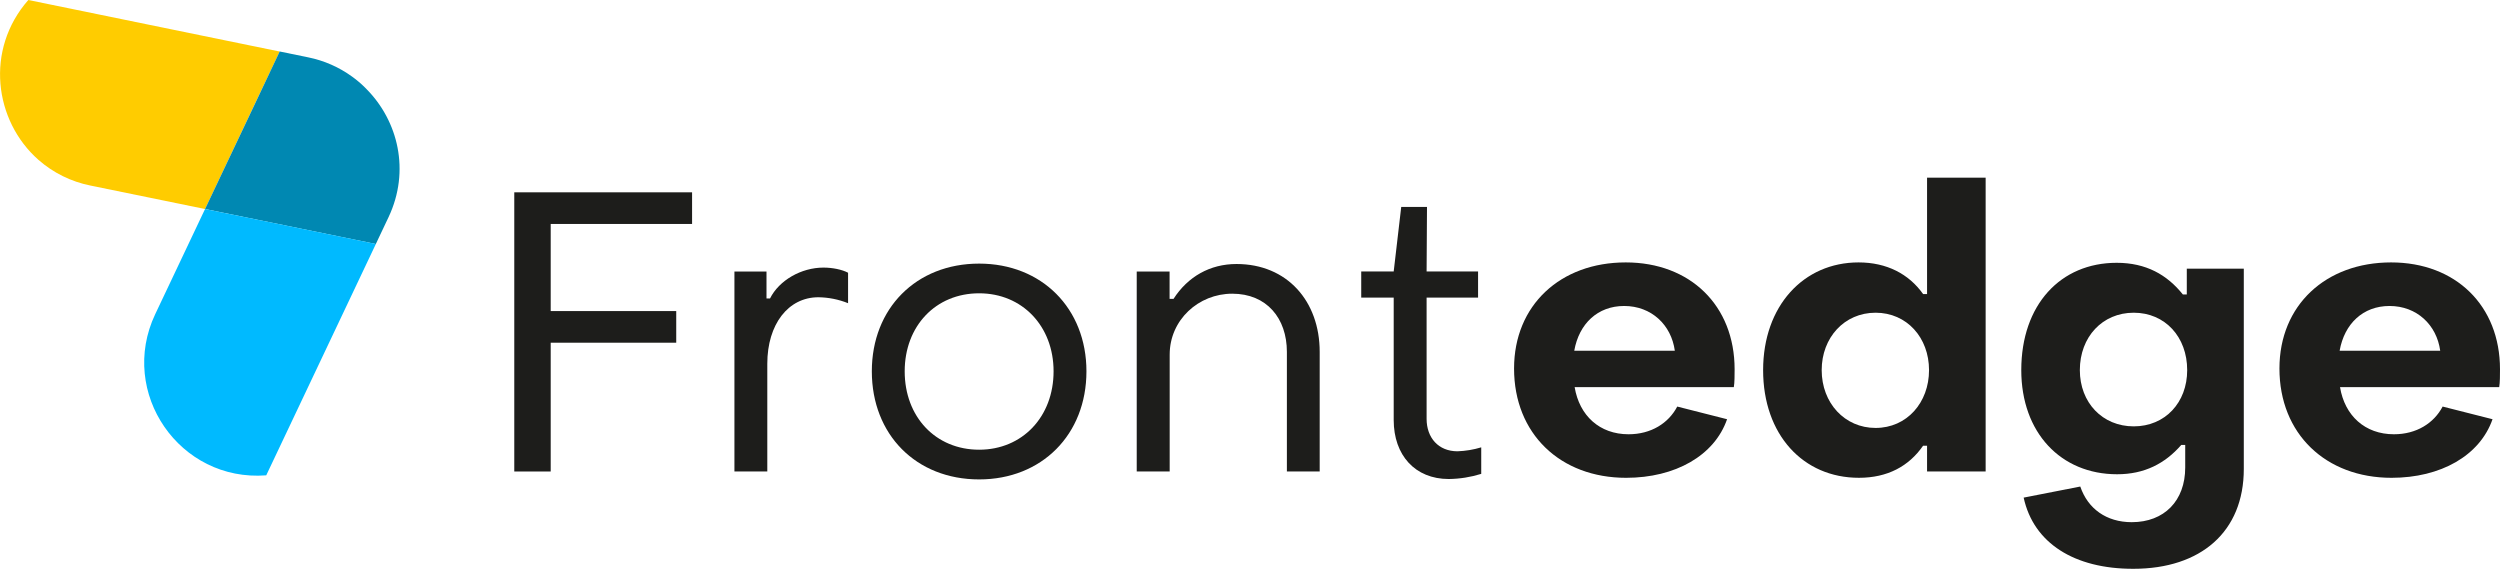 <svg width="350" height="80" viewBox="0 0 350 80" fill="none" xmlns="http://www.w3.org/2000/svg">
<g clip-path="url(#clip0)">
<path d="M5.384 22.381C7.45 24.195 9.957 25.434 12.652 25.975L28.707 29.264L36.128 13.6L38.864 7.841L39.164 7.218L3.967 0C-2.132 6.934 -0.82 16.912 5.384 22.381Z" fill="#FFCC00"/>
<path d="M28.706 29.264L36.205 30.8L51.842 34.003L52.613 34.167L54.4 30.395C57.457 23.923 55.73 16.93 51.312 12.473C51.306 12.467 51.3 12.46 51.294 12.452C51.208 12.36 51.122 12.275 51.03 12.188C50.938 12.101 50.847 12.011 50.755 11.925C50.663 11.84 50.591 11.771 50.51 11.699L50.215 11.445C50.036 11.297 49.853 11.151 49.67 11.007C49.546 10.912 49.419 10.817 49.292 10.725C47.463 9.397 45.37 8.478 43.155 8.03L39.157 7.209L38.857 7.841L36.134 13.6L28.706 29.264Z" fill="#0088B2"/>
<path d="M37.273 66.547L52.62 34.159L51.849 33.995L36.211 30.791L28.707 29.264L21.725 43.995C16.534 54.984 25.152 67.487 37.273 66.547Z" fill="#00BAFF"/>
<path d="M71.999 26.925H96.891V31.354H77.098V43.55H94.673V47.979H77.098V66.009H71.999V26.925Z" fill="#1D1D1B"/>
<path d="M102.82 38.014H107.31V41.787H107.802C109.077 39.236 112.182 37.463 115.286 37.463C116.562 37.463 117.892 37.739 118.73 38.183V42.448C117.408 41.916 115.998 41.634 114.572 41.616C110.359 41.616 107.422 45.389 107.422 50.93V66.009H102.82V38.014Z" fill="#1D1D1B"/>
<path d="M122.056 51.983C122.056 43.17 128.264 36.905 137.08 36.905C145.838 36.905 152.102 43.17 152.102 51.983C152.102 60.853 145.838 67.118 137.08 67.118C128.264 67.118 122.056 60.858 122.056 51.983ZM147.501 51.983C147.501 45.663 143.121 41.062 137.08 41.062C130.981 41.062 126.657 45.663 126.657 51.983C126.657 58.358 130.981 62.959 137.08 62.959C143.121 62.959 147.501 58.358 147.501 51.983Z" fill="#1D1D1B"/>
<path d="M159.141 38.014H163.742V41.839H164.297C166.291 38.734 169.396 36.961 173.11 36.961C180.207 36.961 184.757 42.171 184.757 49.264V66.009H180.164V49.267C180.164 44.556 177.338 41.117 172.515 41.117C167.802 41.117 163.755 44.777 163.755 49.648V66.009H159.141V38.014Z" fill="#1D1D1B"/>
<path d="M195.118 58.803V41.666H190.572V38.008H195.118L196.171 28.971H199.78L199.724 38.008H206.93V41.666H199.724V58.635C199.724 61.297 201.387 63.181 204.048 63.181C205.176 63.141 206.293 62.955 207.373 62.628V66.342C205.901 66.801 204.37 67.043 202.827 67.062C198.111 67.062 195.118 63.735 195.118 58.803Z" fill="#1D1D1B"/>
<path d="M211.969 51.595C211.969 42.725 218.455 36.738 227.602 36.738C236.637 36.738 242.846 42.781 242.846 51.706C242.846 52.426 242.846 53.591 242.736 54.201H220.45C221.116 58.192 223.942 60.797 227.996 60.797C231.157 60.797 233.596 59.245 234.815 56.918L241.791 58.691C240.018 63.791 234.529 66.893 227.656 66.893C218.455 66.896 211.969 60.743 211.969 51.595ZM234.475 49.101C233.983 45.492 231.206 42.837 227.381 42.837C223.665 42.837 221.06 45.33 220.396 49.101H234.475Z" fill="#1D1D1B"/>
<path d="M246.837 51.818C246.837 42.837 252.492 36.738 260.196 36.738C264.133 36.738 267.237 38.345 269.233 41.167H269.788V24.875H277.99V66.009H269.788V62.4H269.233C267.237 65.282 264.243 66.891 260.252 66.891C252.436 66.896 246.837 60.858 246.837 51.818ZM270.065 51.818C270.065 47.271 266.96 43.78 262.581 43.78C258.203 43.78 255.036 47.272 255.036 51.818C255.036 56.419 258.253 59.911 262.581 59.911C266.96 59.911 270.065 56.363 270.065 51.818Z" fill="#1D1D1B"/>
<path d="M283.312 69.667L291.239 68.115C292.293 71.22 294.898 73.105 298.446 73.105C302.992 73.105 305.93 70.111 305.93 65.454V62.295H305.375C303.103 64.9 300.22 66.396 296.394 66.396C288.52 66.396 282.979 60.574 282.979 51.816C282.979 42.669 288.468 36.792 296.338 36.792C300.439 36.792 303.381 38.455 305.597 41.221H306.151V37.612H314.132V65.662C314.132 74.422 308.144 79.632 298.665 79.632C290.407 79.645 284.698 76.043 283.312 69.667ZM306.207 51.818C306.207 47.161 303.103 43.78 298.724 43.78C294.344 43.78 291.178 47.162 291.178 51.818C291.178 56.363 294.337 59.691 298.724 59.691C303.11 59.691 306.207 56.363 306.207 51.818V51.818Z" fill="#1D1D1B"/>
<path d="M319.122 51.595C319.122 42.725 325.608 36.738 334.755 36.738C343.791 36.738 350 42.781 350 51.706C350 52.426 350 53.591 349.889 54.201H327.604C328.26 58.192 331.097 60.797 335.15 60.797C338.309 60.797 340.749 59.245 341.969 56.918L348.954 58.691C347.179 63.791 341.692 66.893 334.817 66.893C325.614 66.896 319.122 60.743 319.122 51.595ZM341.629 49.101C341.137 45.492 338.359 42.837 334.533 42.837C330.819 42.837 328.214 45.33 327.548 49.101H341.629Z" fill="#1D1D1B"/>
</g>
<defs>
<clipPath id="clip0">
<rect width="350" height="79.645" fill="white"/>
</clipPath>
</defs>
</svg>
